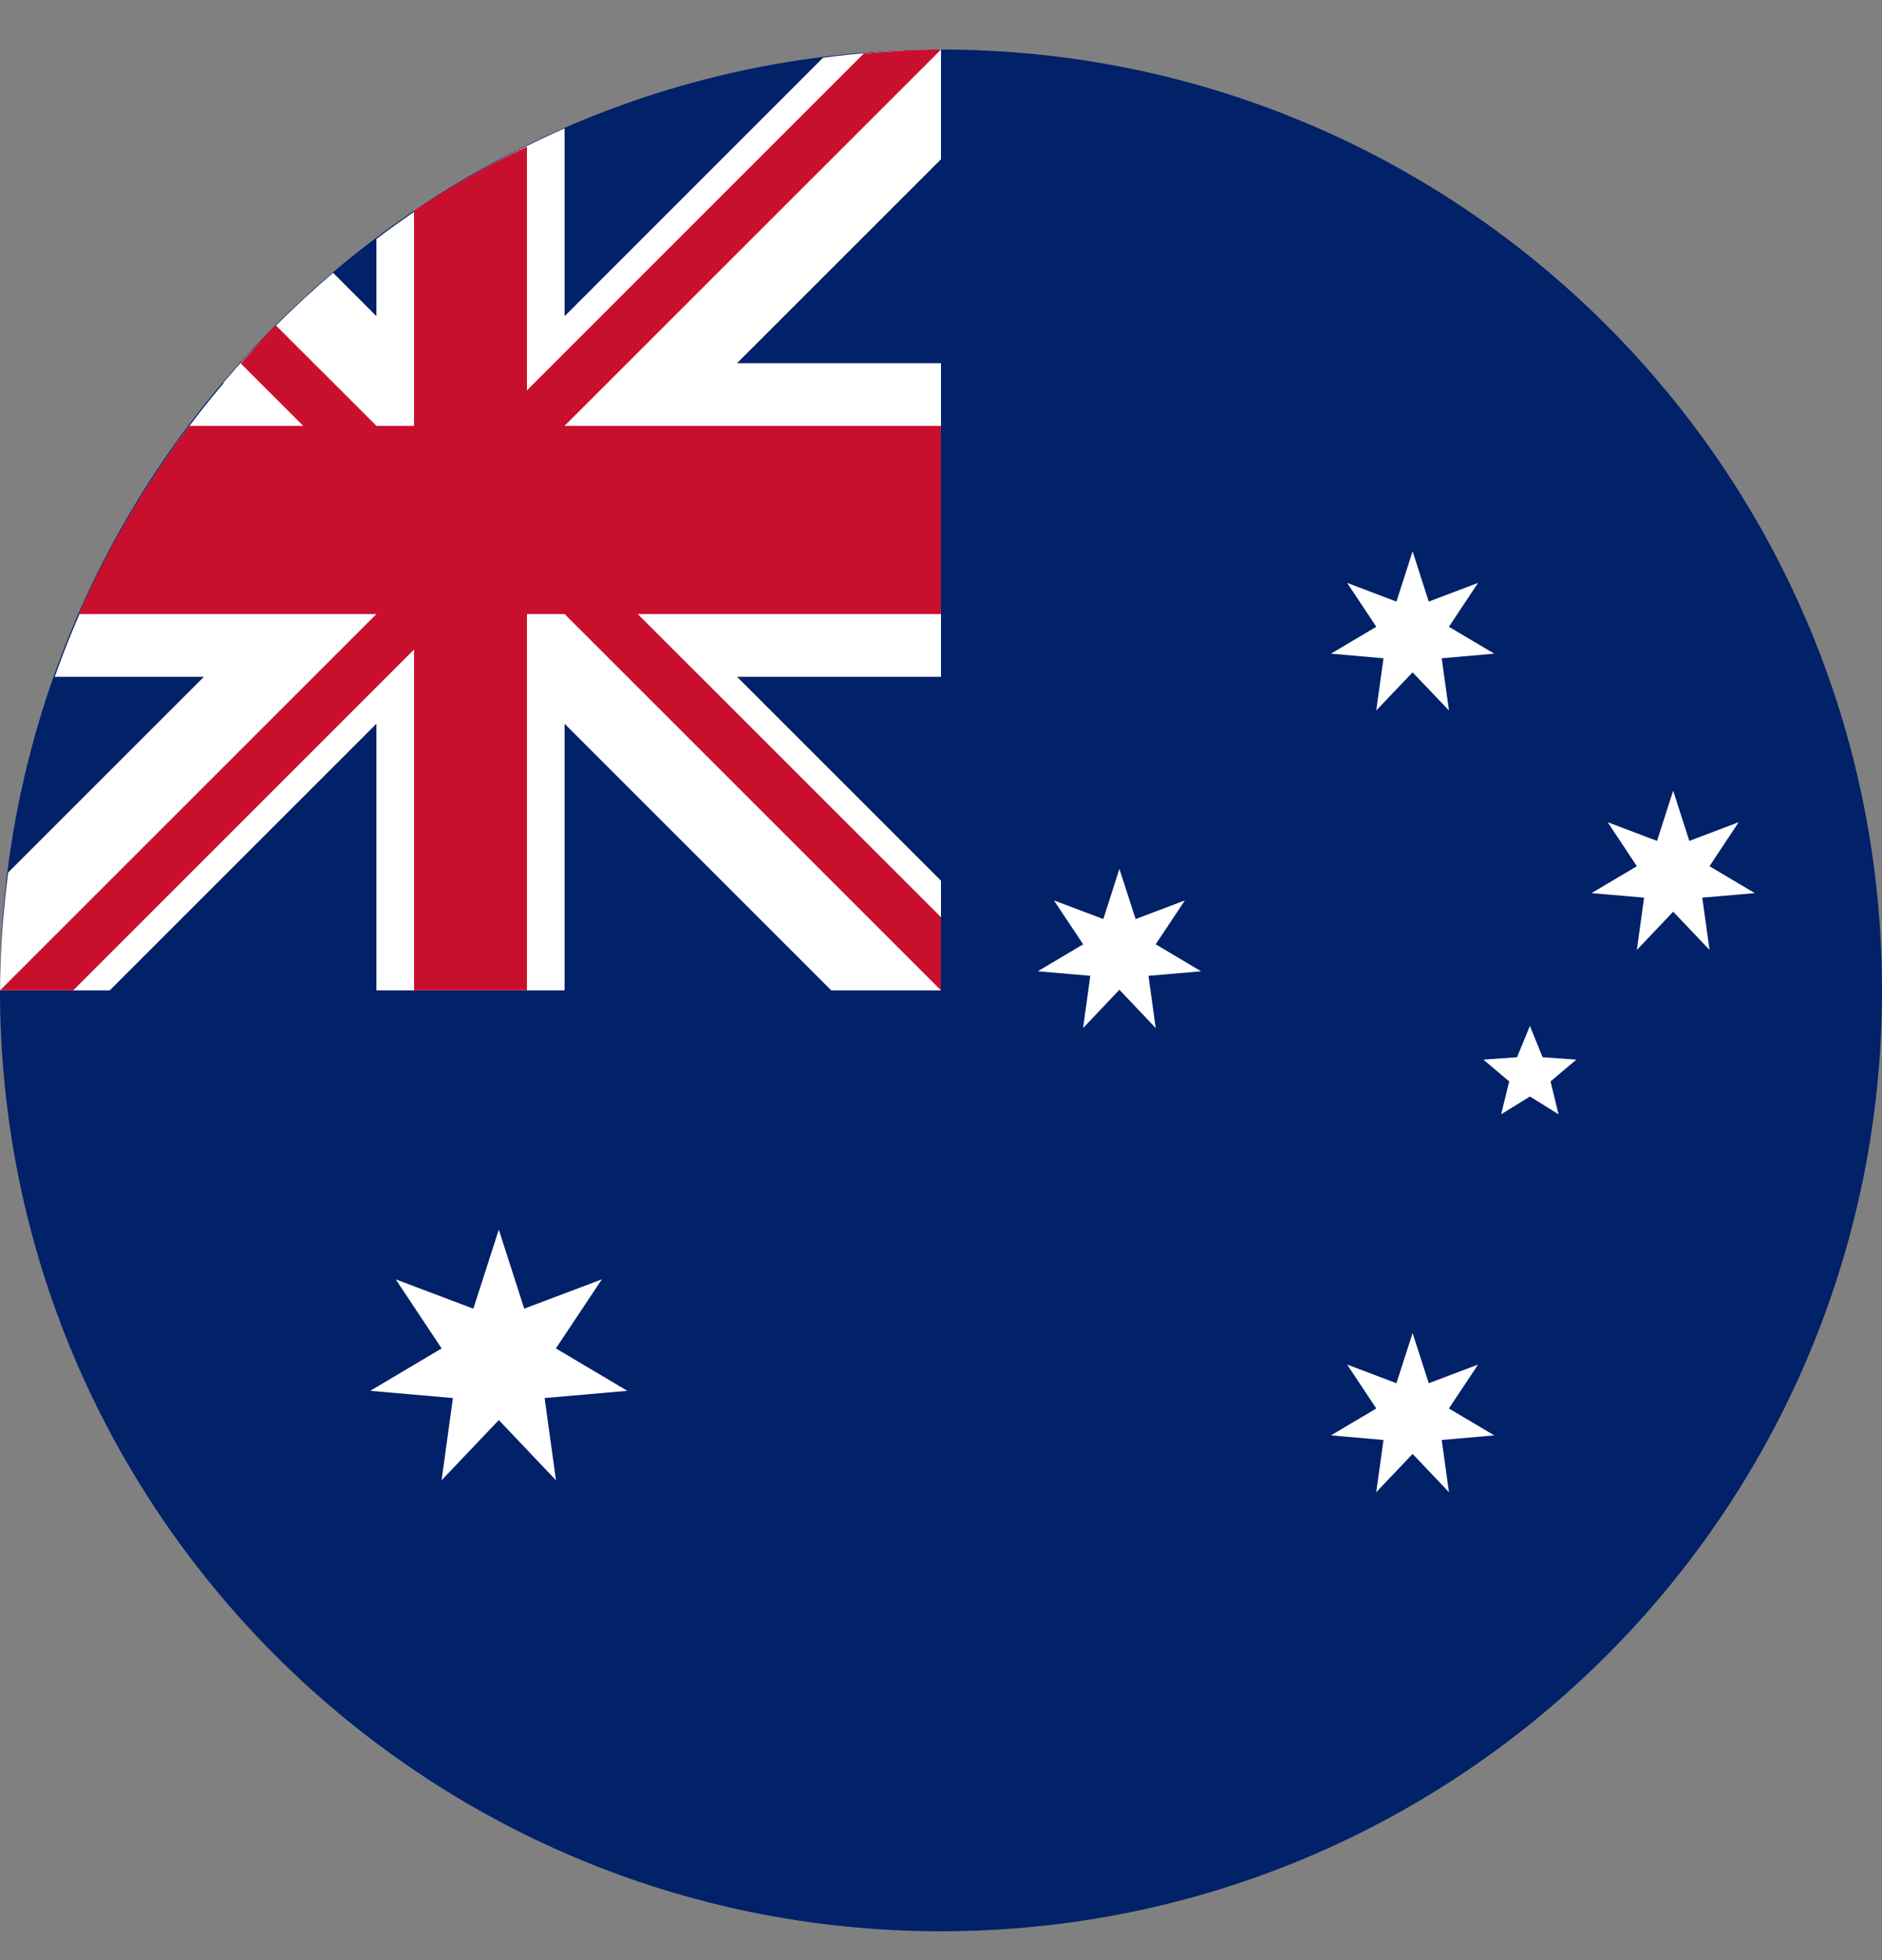 <?xml version="1.0" encoding="UTF-8"?>
<svg xmlns="http://www.w3.org/2000/svg" width="24" height="25" viewBox="0 0 24 25" fill="none">
  <rect x="0" y="0" width="24" height="25" fill="#808080" stroke="none"/>
  <g clip-path="url(#clip0_5002_13487)">
    <path d="M12 24.632C18.627 24.632 24 19.259 24 12.632C24 6.004 18.627 0.632 12 0.632C5.373 0.632 0 6.004 0 12.632C0 19.259 5.373 24.632 12 24.632Z" fill="#012169"></path>
    <path d="M10.496 0.736L6 5.233L4.248 3.48C3.744 3.908 3.276 4.376 2.849 4.88L4.601 6.632L0.104 11.128C0.038 11.627 0.003 12.129 0 12.632H1.399L6 8.031L10.601 12.632H12V11.233L7.399 6.632L12 2.031V0.632C11.497 0.635 10.995 0.67 10.496 0.736Z" fill="white"></path>
    <path d="M7.2 1.637C6.348 2.012 5.542 2.486 4.8 3.048V4.632H3.074C2.028 5.797 1.22 7.156 0.698 8.632H4.8V12.632H7.2V8.632H12V4.632H7.2V1.637Z" fill="white"></path>
    <path d="M12 0.632C11.668 0.632 11.342 0.655 11.017 0.681L5.534 6.165L3.514 4.146C3.359 4.306 3.218 4.471 3.07 4.635L5.534 7.098L0 12.632H0.933L6.466 7.098L12 12.632V11.698L6.466 6.165L12 0.632Z" fill="#C8102E"></path>
    <path d="M6.72 1.869C6.221 2.108 5.74 2.383 5.28 2.689V5.432H2.416C1.854 6.174 1.38 6.98 1.005 7.832H5.28V12.632H6.72V7.832H12V5.432H6.72V1.869Z" fill="#C8102E"></path>
    <path d="M6.361 18.112L7.09 18.88L6.945 17.831L8 17.739L7.089 17.198L7.675 16.317L6.685 16.691L6.361 15.683L6.036 16.691L5.046 16.317L5.632 17.198L4.721 17.739L5.776 17.831L5.631 18.88L6.361 18.112Z" fill="white"></path>
    <path d="M14.275 12.624L14.738 13.112L14.646 12.446L15.317 12.388L14.738 12.044L15.11 11.484L14.482 11.722L14.275 11.082L14.07 11.722L13.44 11.484L13.813 12.044L13.234 12.388L13.904 12.446L13.812 13.112L14.275 12.624Z" fill="white"></path>
    <path d="M18.014 8.575L18.478 9.062L18.385 8.396L19.055 8.337L18.477 7.994L18.849 7.434L18.22 7.673L18.014 7.032L17.808 7.673L17.179 7.434L17.551 7.994L16.973 8.337L17.643 8.396L17.55 9.062L18.014 8.575Z" fill="white"></path>
    <path d="M21.337 11.628L21.801 12.116L21.708 11.449L22.378 11.391L21.8 11.048L22.172 10.487L21.543 10.725L21.337 10.085L21.131 10.725L20.502 10.487L20.874 11.048L20.296 11.391L20.966 11.449L20.874 12.116L21.337 11.628Z" fill="white"></path>
    <path d="M18.014 18.544L18.478 19.032L18.385 18.366L19.055 18.307L18.477 17.964L18.849 17.404L18.22 17.642L18.014 17.002L17.808 17.642L17.179 17.404L17.551 17.964L16.973 18.307L17.643 18.366L17.55 19.032L18.014 18.544Z" fill="white"></path>
    <path d="M19.51 13.985L19.875 14.212L19.773 13.793L20.102 13.515L19.672 13.484L19.51 13.085L19.346 13.484L18.917 13.515L19.246 13.793L19.143 14.212L19.51 13.985Z" fill="white"></path>
  </g>
  <defs>
    <clipPath id="clip0_5002_13487">
      <rect width="24" height="24" fill="white" transform="translate(0 0.632)"></rect>
    </clipPath>
  </defs>
</svg>
